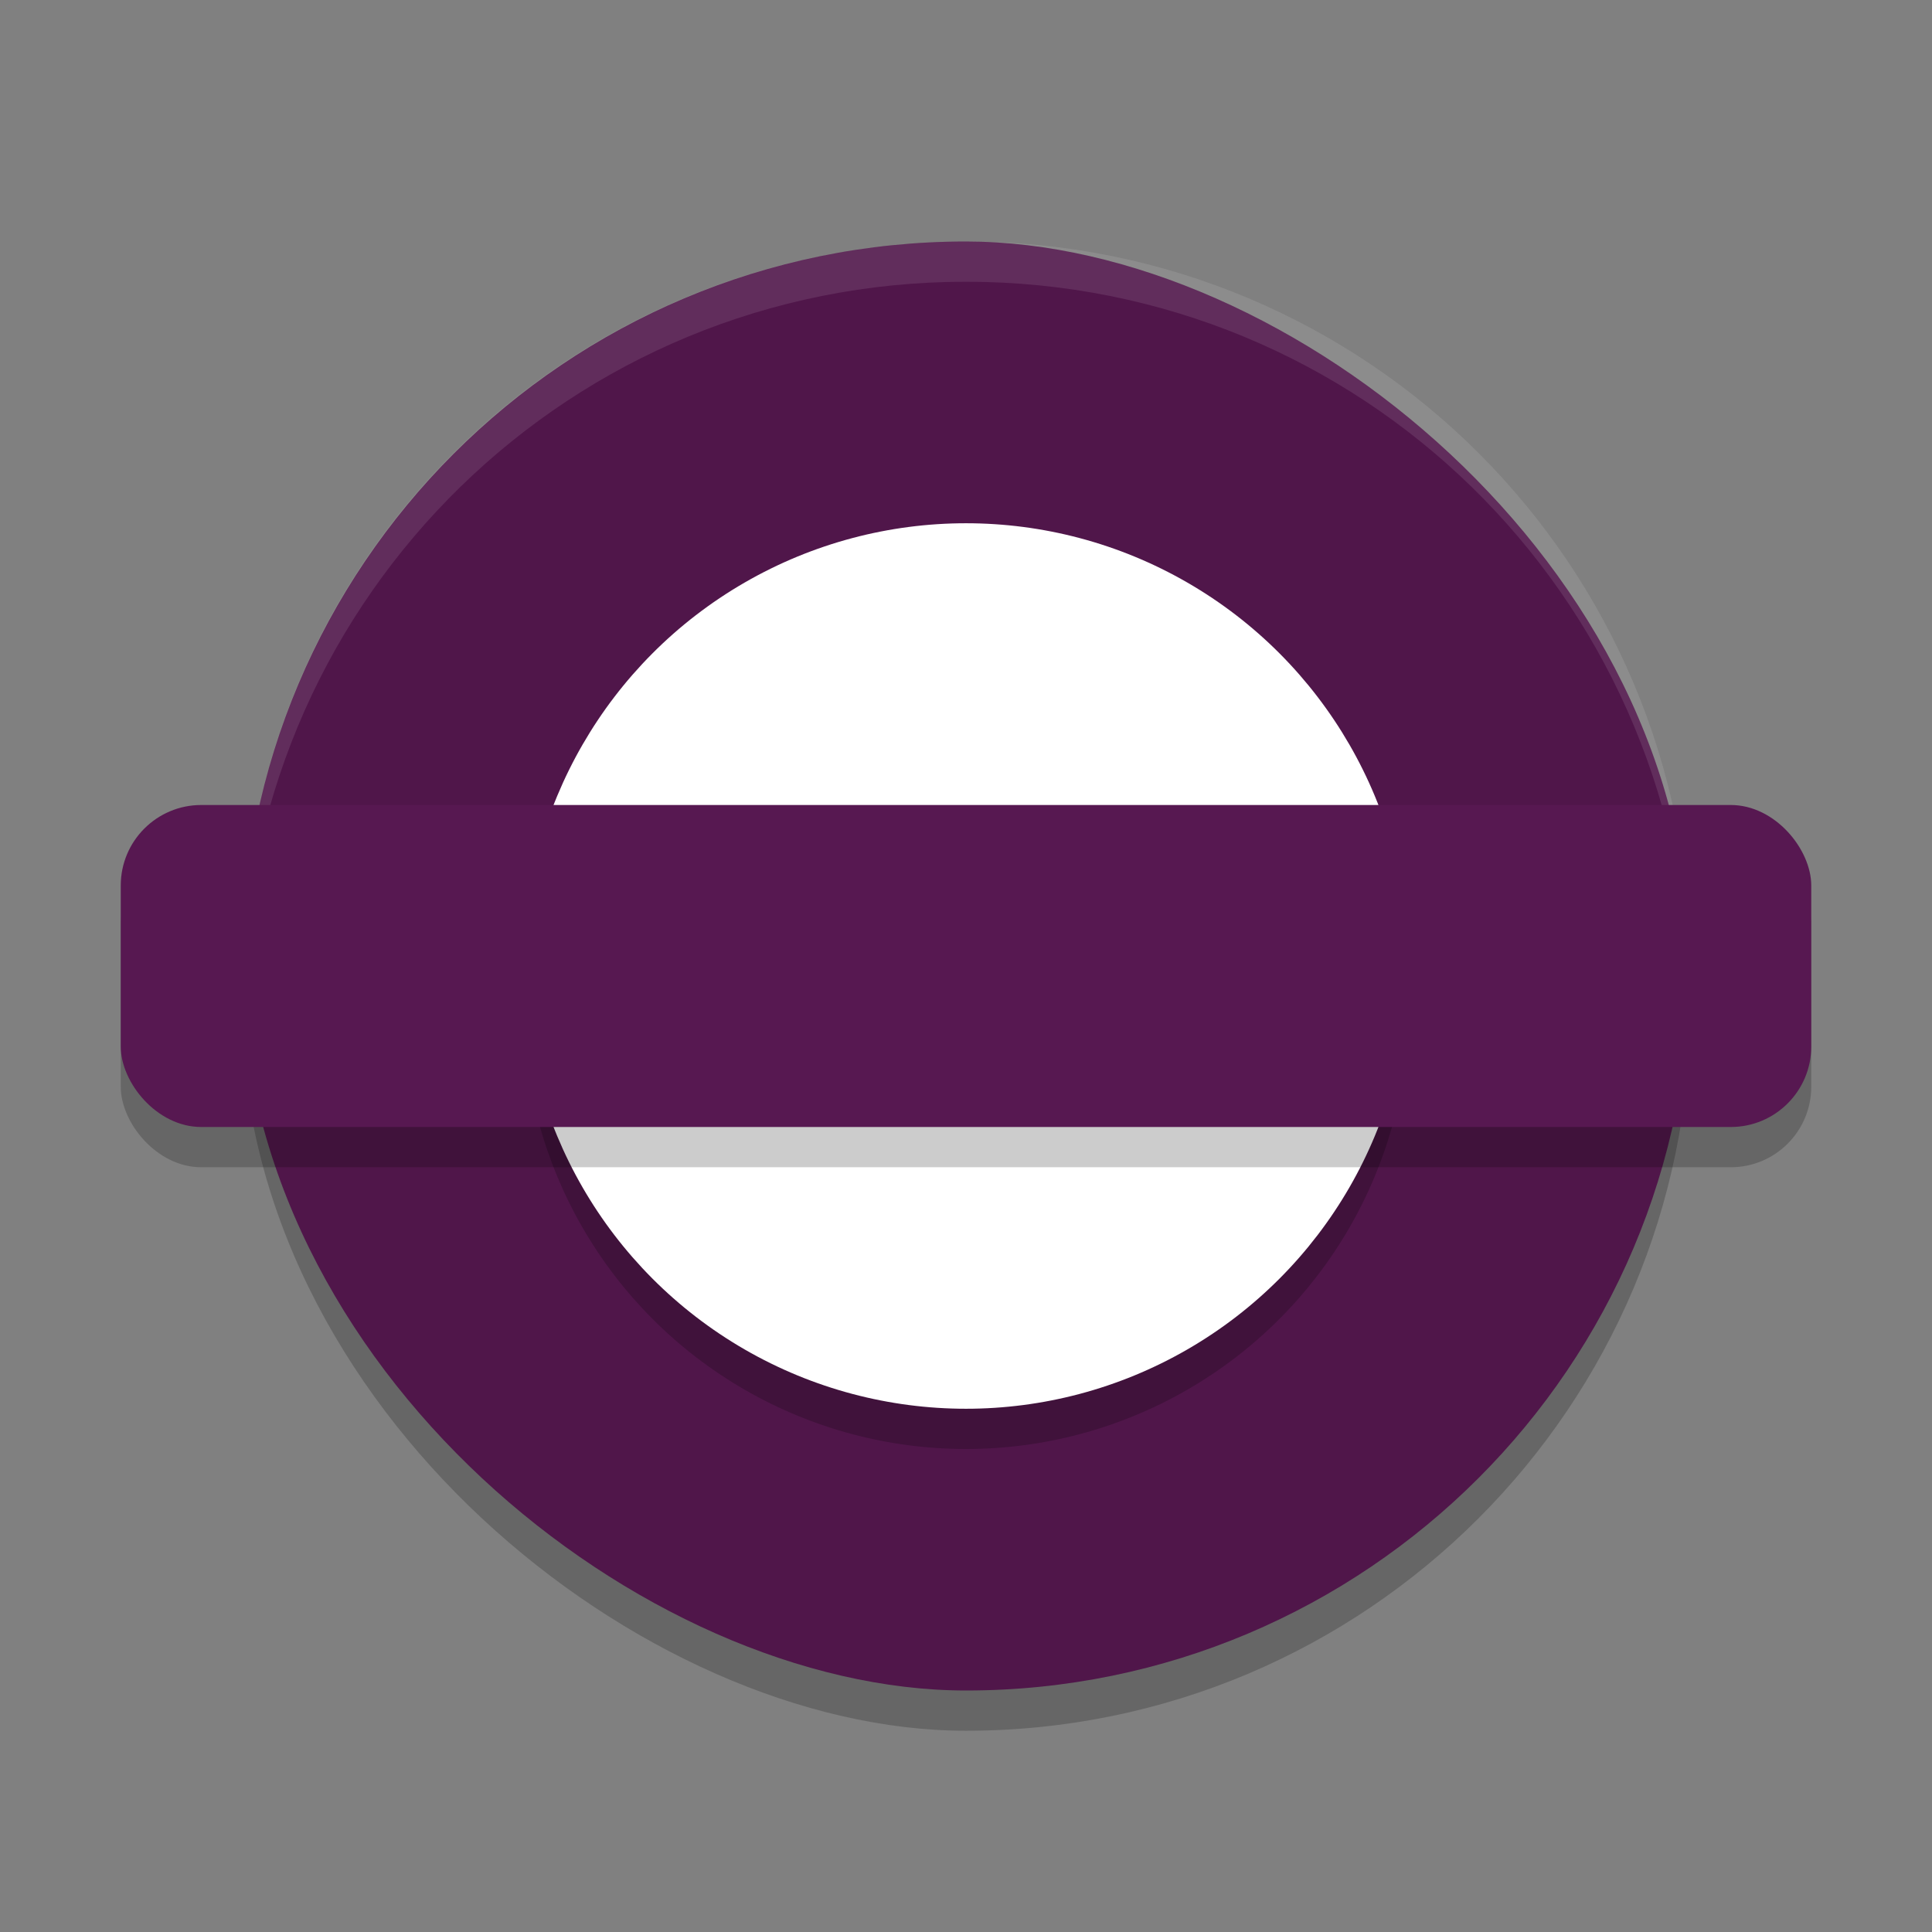 <svg xmlns="http://www.w3.org/2000/svg" width="48" height="48" version="1">
 <rect width="100%" height="100%" fill="#808080" stroke="none"/>
 <rect style="opacity:0.2" width="36" height="36" x="-43" y="-42" rx="18" ry="18" transform="matrix(0,-1,-1,0,0,0)"/>
 <rect style="fill:#50164a" width="36" height="36" x="-42" y="-42" rx="18" ry="18" transform="matrix(0,-1,-1,0,0,0)"/>
 <path style="fill:#ffffff;opacity:0.1" d="M 24 6 C 14.028 6 6 14.028 6 24 C 6 24.169 6.021 24.332 6.025 24.5 C 6.291 14.763 14.197 7 24 7 C 33.803 7 41.709 14.763 41.975 24.5 C 41.979 24.332 42 24.169 42 24 C 42 14.028 33.972 6 24 6 z"/>
 <circle style="opacity:0.2" cx="24" cy="25" r="11"/>
 <circle style="fill:#ffffff" cx="24" cy="24" r="11"/>
 <rect style="opacity:0.2" width="42" height="8" x="3" y="21" rx="2" ry="2"/>
 <rect style="fill:#571851" width="42" height="8" x="3" y="20" rx="2" ry="2"/>
</svg>
